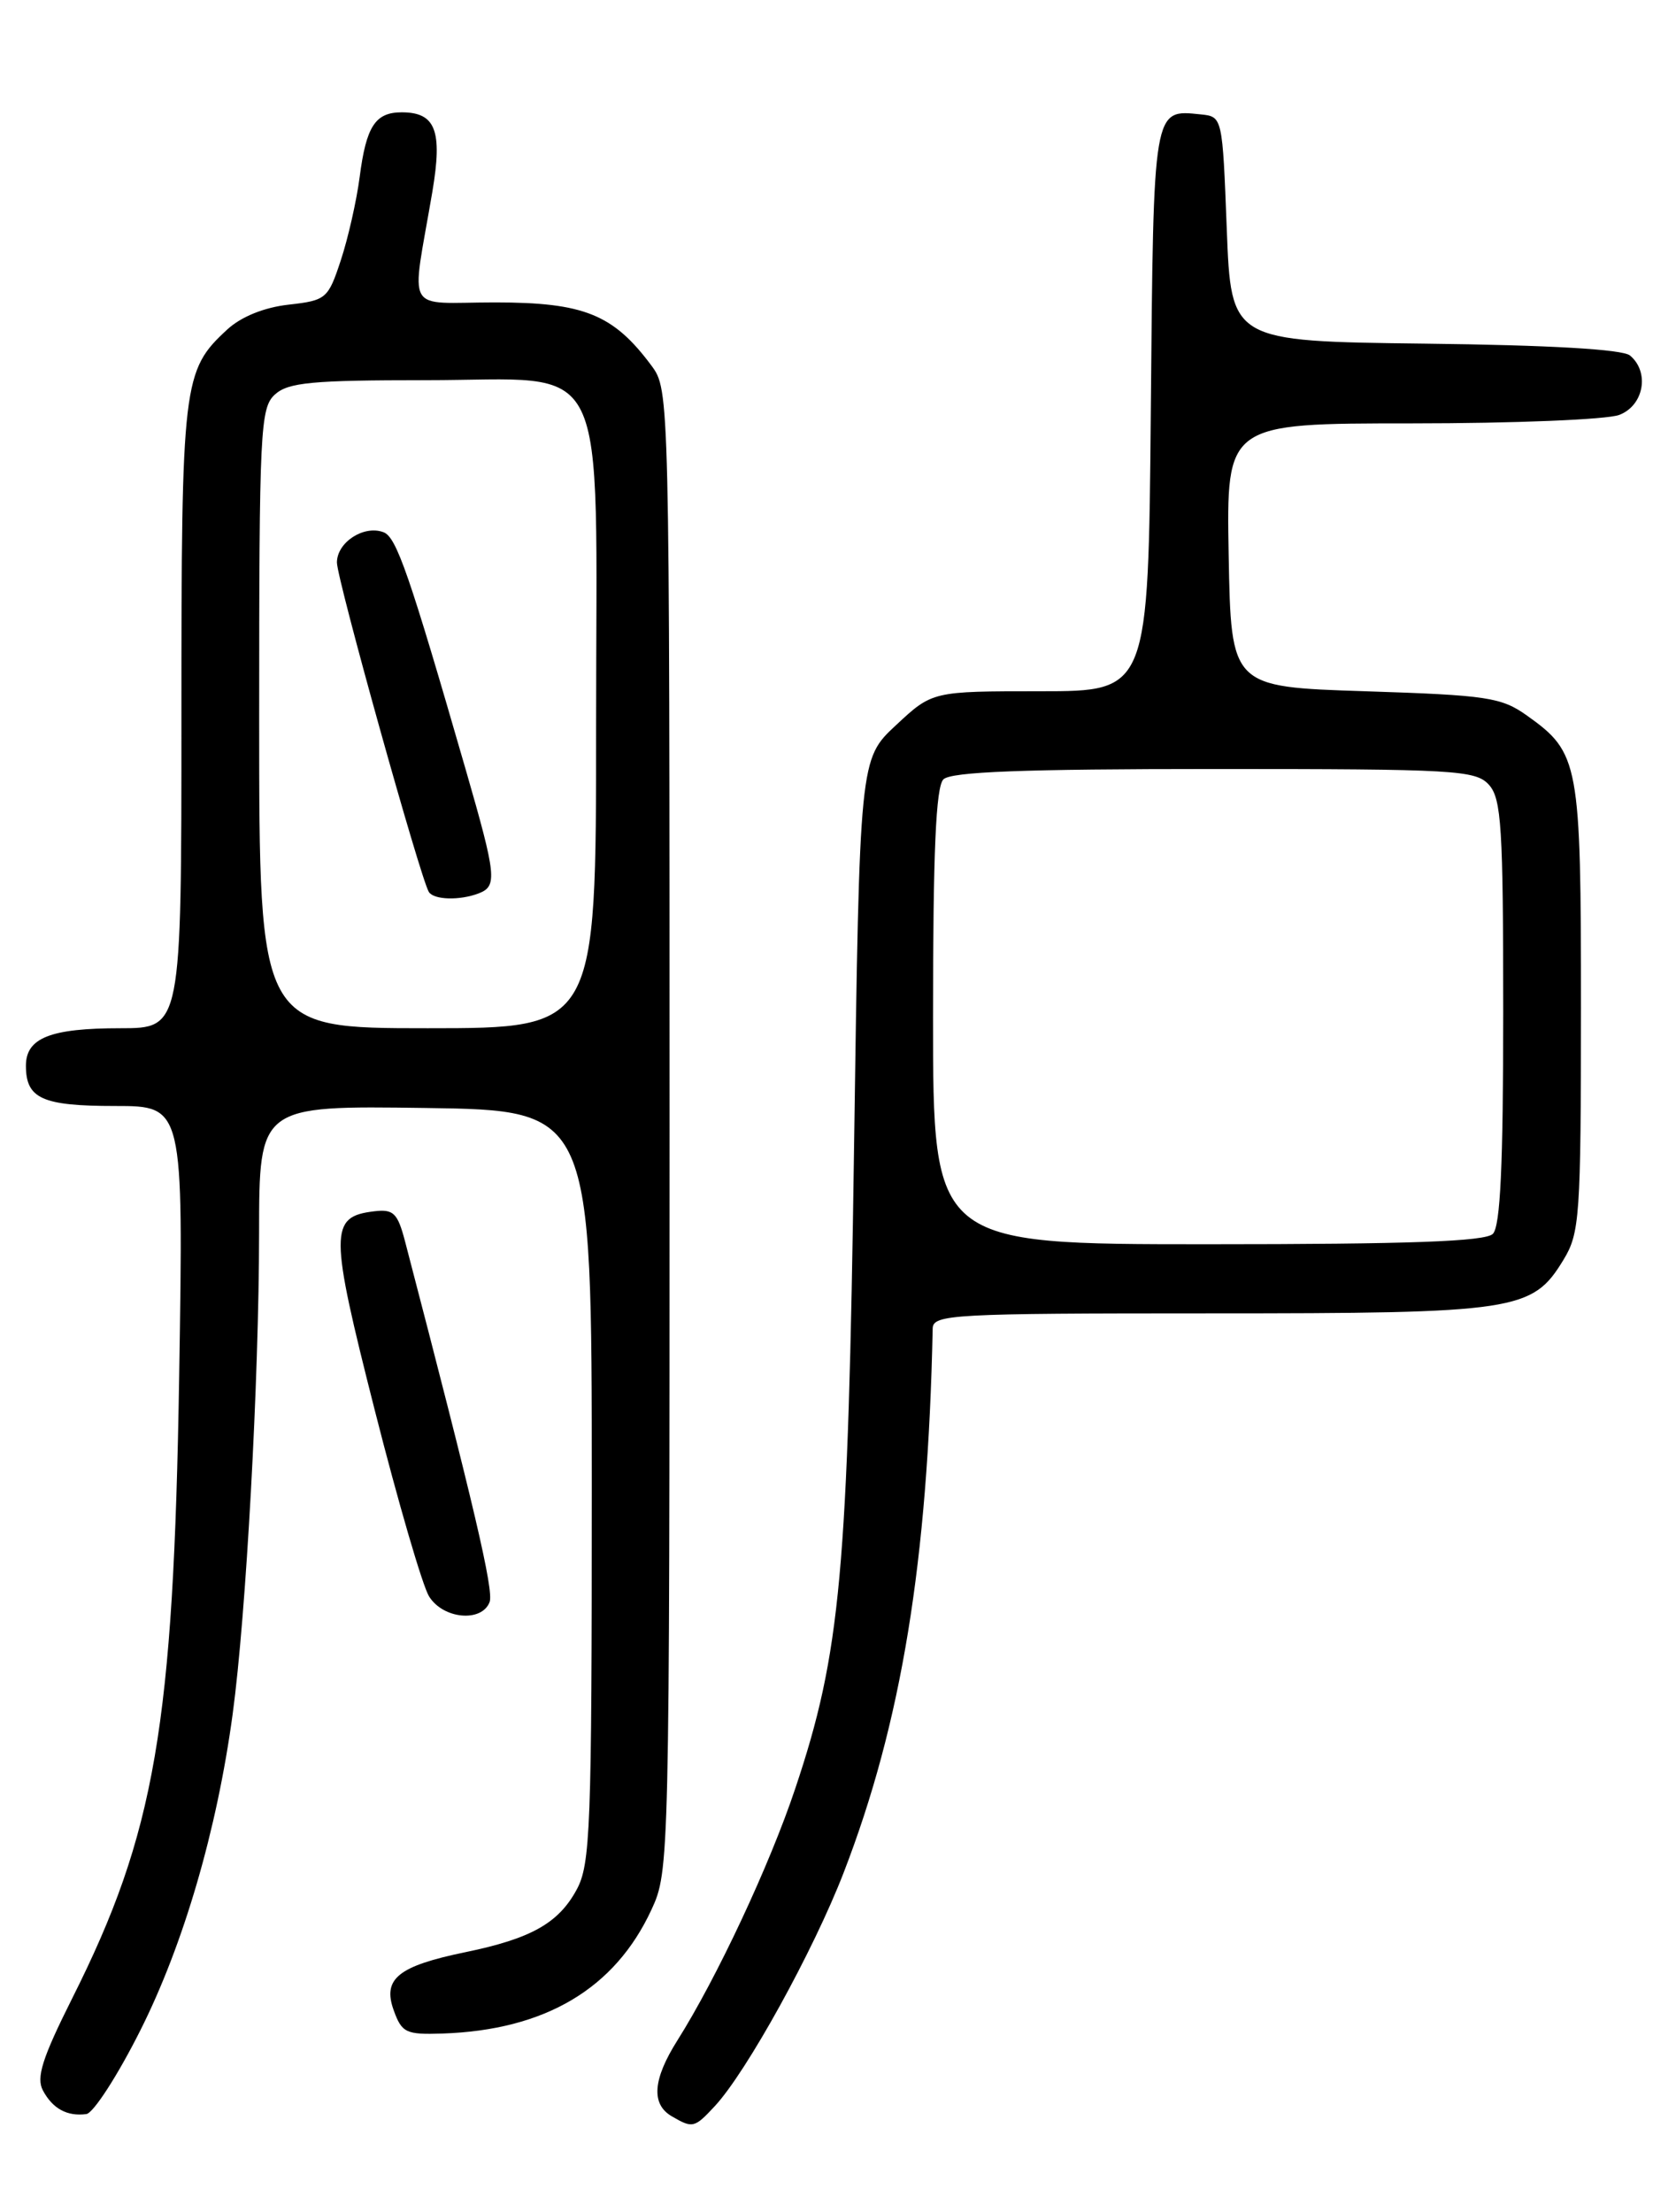 <?xml version="1.0" encoding="UTF-8" standalone="no"?>
<!DOCTYPE svg PUBLIC "-//W3C//DTD SVG 1.1//EN" "http://www.w3.org/Graphics/SVG/1.1/DTD/svg11.dtd" >
<svg xmlns="http://www.w3.org/2000/svg" xmlns:xlink="http://www.w3.org/1999/xlink" version="1.1" viewBox="0 0 194 256">
 <g >
 <path fill="currentColor"
d=" M 82.74 243.75 C 86.42 239.79 94.16 225.77 97.65 216.74 C 104.35 199.41 107.40 180.76 107.96 153.75 C 108.00 152.12 110.21 152.00 140.03 152.00 C 175.58 152.00 177.37 151.73 180.97 145.81 C 182.86 142.72 182.99 140.81 183.00 116.70 C 183.00 88.23 182.80 87.13 176.77 82.83 C 173.78 80.70 172.19 80.46 158.00 80.00 C 142.50 79.50 142.50 79.50 142.22 64.25 C 141.95 49.00 141.95 49.00 163.41 49.00 C 175.21 49.00 186.02 48.56 187.43 48.02 C 190.28 46.94 190.98 43.06 188.67 41.14 C 187.81 40.43 179.41 39.94 164.92 39.77 C 142.50 39.50 142.50 39.50 142.00 26.50 C 141.50 13.52 141.50 13.50 139.00 13.24 C 133.45 12.67 133.52 12.20 133.21 47.46 C 132.92 80.00 132.92 80.00 120.42 80.00 C 107.92 80.00 107.92 80.00 103.71 83.93 C 99.50 87.85 99.50 87.85 98.86 132.68 C 98.16 182.01 97.31 191.32 92.05 207.00 C 89.09 215.86 82.97 228.92 78.40 236.16 C 75.56 240.66 75.35 243.52 77.75 244.92 C 80.18 246.34 80.38 246.29 82.74 243.75 Z  M 16.24 234.99 C 21.26 225.01 25.12 211.77 26.93 198.38 C 28.49 186.89 29.98 159.72 29.99 142.73 C 30.00 127.96 30.00 127.96 49.25 128.23 C 68.50 128.50 68.50 128.50 68.50 172.00 C 68.50 211.70 68.35 215.78 66.73 218.73 C 64.63 222.59 61.44 224.37 53.88 225.93 C 46.08 227.54 44.26 229.01 45.57 232.65 C 46.51 235.26 46.98 235.49 51.21 235.35 C 63.10 234.95 71.17 230.17 75.41 221.01 C 77.48 216.55 77.50 215.60 77.50 130.82 C 77.50 45.46 77.49 45.14 75.41 42.32 C 71.00 36.38 67.60 35.00 57.31 35.00 C 46.66 35.00 47.59 36.66 50.05 22.17 C 51.24 15.11 50.42 13.00 46.50 13.00 C 43.44 13.00 42.39 14.61 41.63 20.50 C 41.27 23.25 40.29 27.58 39.45 30.12 C 37.98 34.58 37.76 34.77 33.40 35.26 C 30.57 35.58 27.92 36.65 26.31 38.13 C 21.15 42.89 21.00 44.16 21.00 82.97 C 21.00 119.00 21.00 119.00 13.93 119.00 C 5.83 119.00 3.00 120.12 3.00 123.34 C 3.00 127.15 4.88 128.00 13.32 128.00 C 21.24 128.00 21.24 128.00 20.74 159.25 C 20.09 199.76 17.96 212.16 8.36 231.27 C 4.89 238.19 4.17 240.45 4.97 241.94 C 6.10 244.05 7.77 244.96 9.99 244.67 C 10.80 244.57 13.62 240.21 16.24 234.99 Z  M 56.67 185.42 C 57.18 184.09 54.90 174.38 46.89 143.69 C 46.02 140.37 45.55 139.92 43.30 140.19 C 38.12 140.81 38.13 142.54 43.39 163.25 C 46.08 173.84 48.90 183.51 49.66 184.75 C 51.28 187.38 55.75 187.80 56.67 185.42 Z  M 108.00 117.70 C 108.00 98.58 108.33 91.07 109.20 90.20 C 110.08 89.32 118.43 89.00 140.55 89.00 C 168.48 89.00 170.81 89.13 172.35 90.83 C 173.79 92.43 174.00 95.76 174.00 117.13 C 174.00 134.83 173.67 141.93 172.80 142.80 C 171.92 143.68 163.20 144.00 139.80 144.00 C 108.00 144.00 108.00 144.00 108.00 117.70 Z  M 30.00 83.15 C 30.00 49.70 30.12 47.20 31.83 45.65 C 33.37 44.26 36.14 44.00 49.26 44.00 C 70.95 44.00 69.00 40.03 69.00 84.13 C 69.00 119.00 69.00 119.00 49.50 119.00 C 30.00 119.00 30.00 119.00 30.00 83.15 Z  M 55.42 103.39 C 57.58 102.56 57.46 101.38 53.93 89.15 C 47.37 66.44 45.90 62.17 44.40 61.60 C 42.13 60.73 39.00 62.76 39.00 65.10 C 39.00 67.03 48.66 101.64 49.64 103.23 C 50.21 104.15 53.22 104.24 55.42 103.39 Z "/>
</g>
</svg>